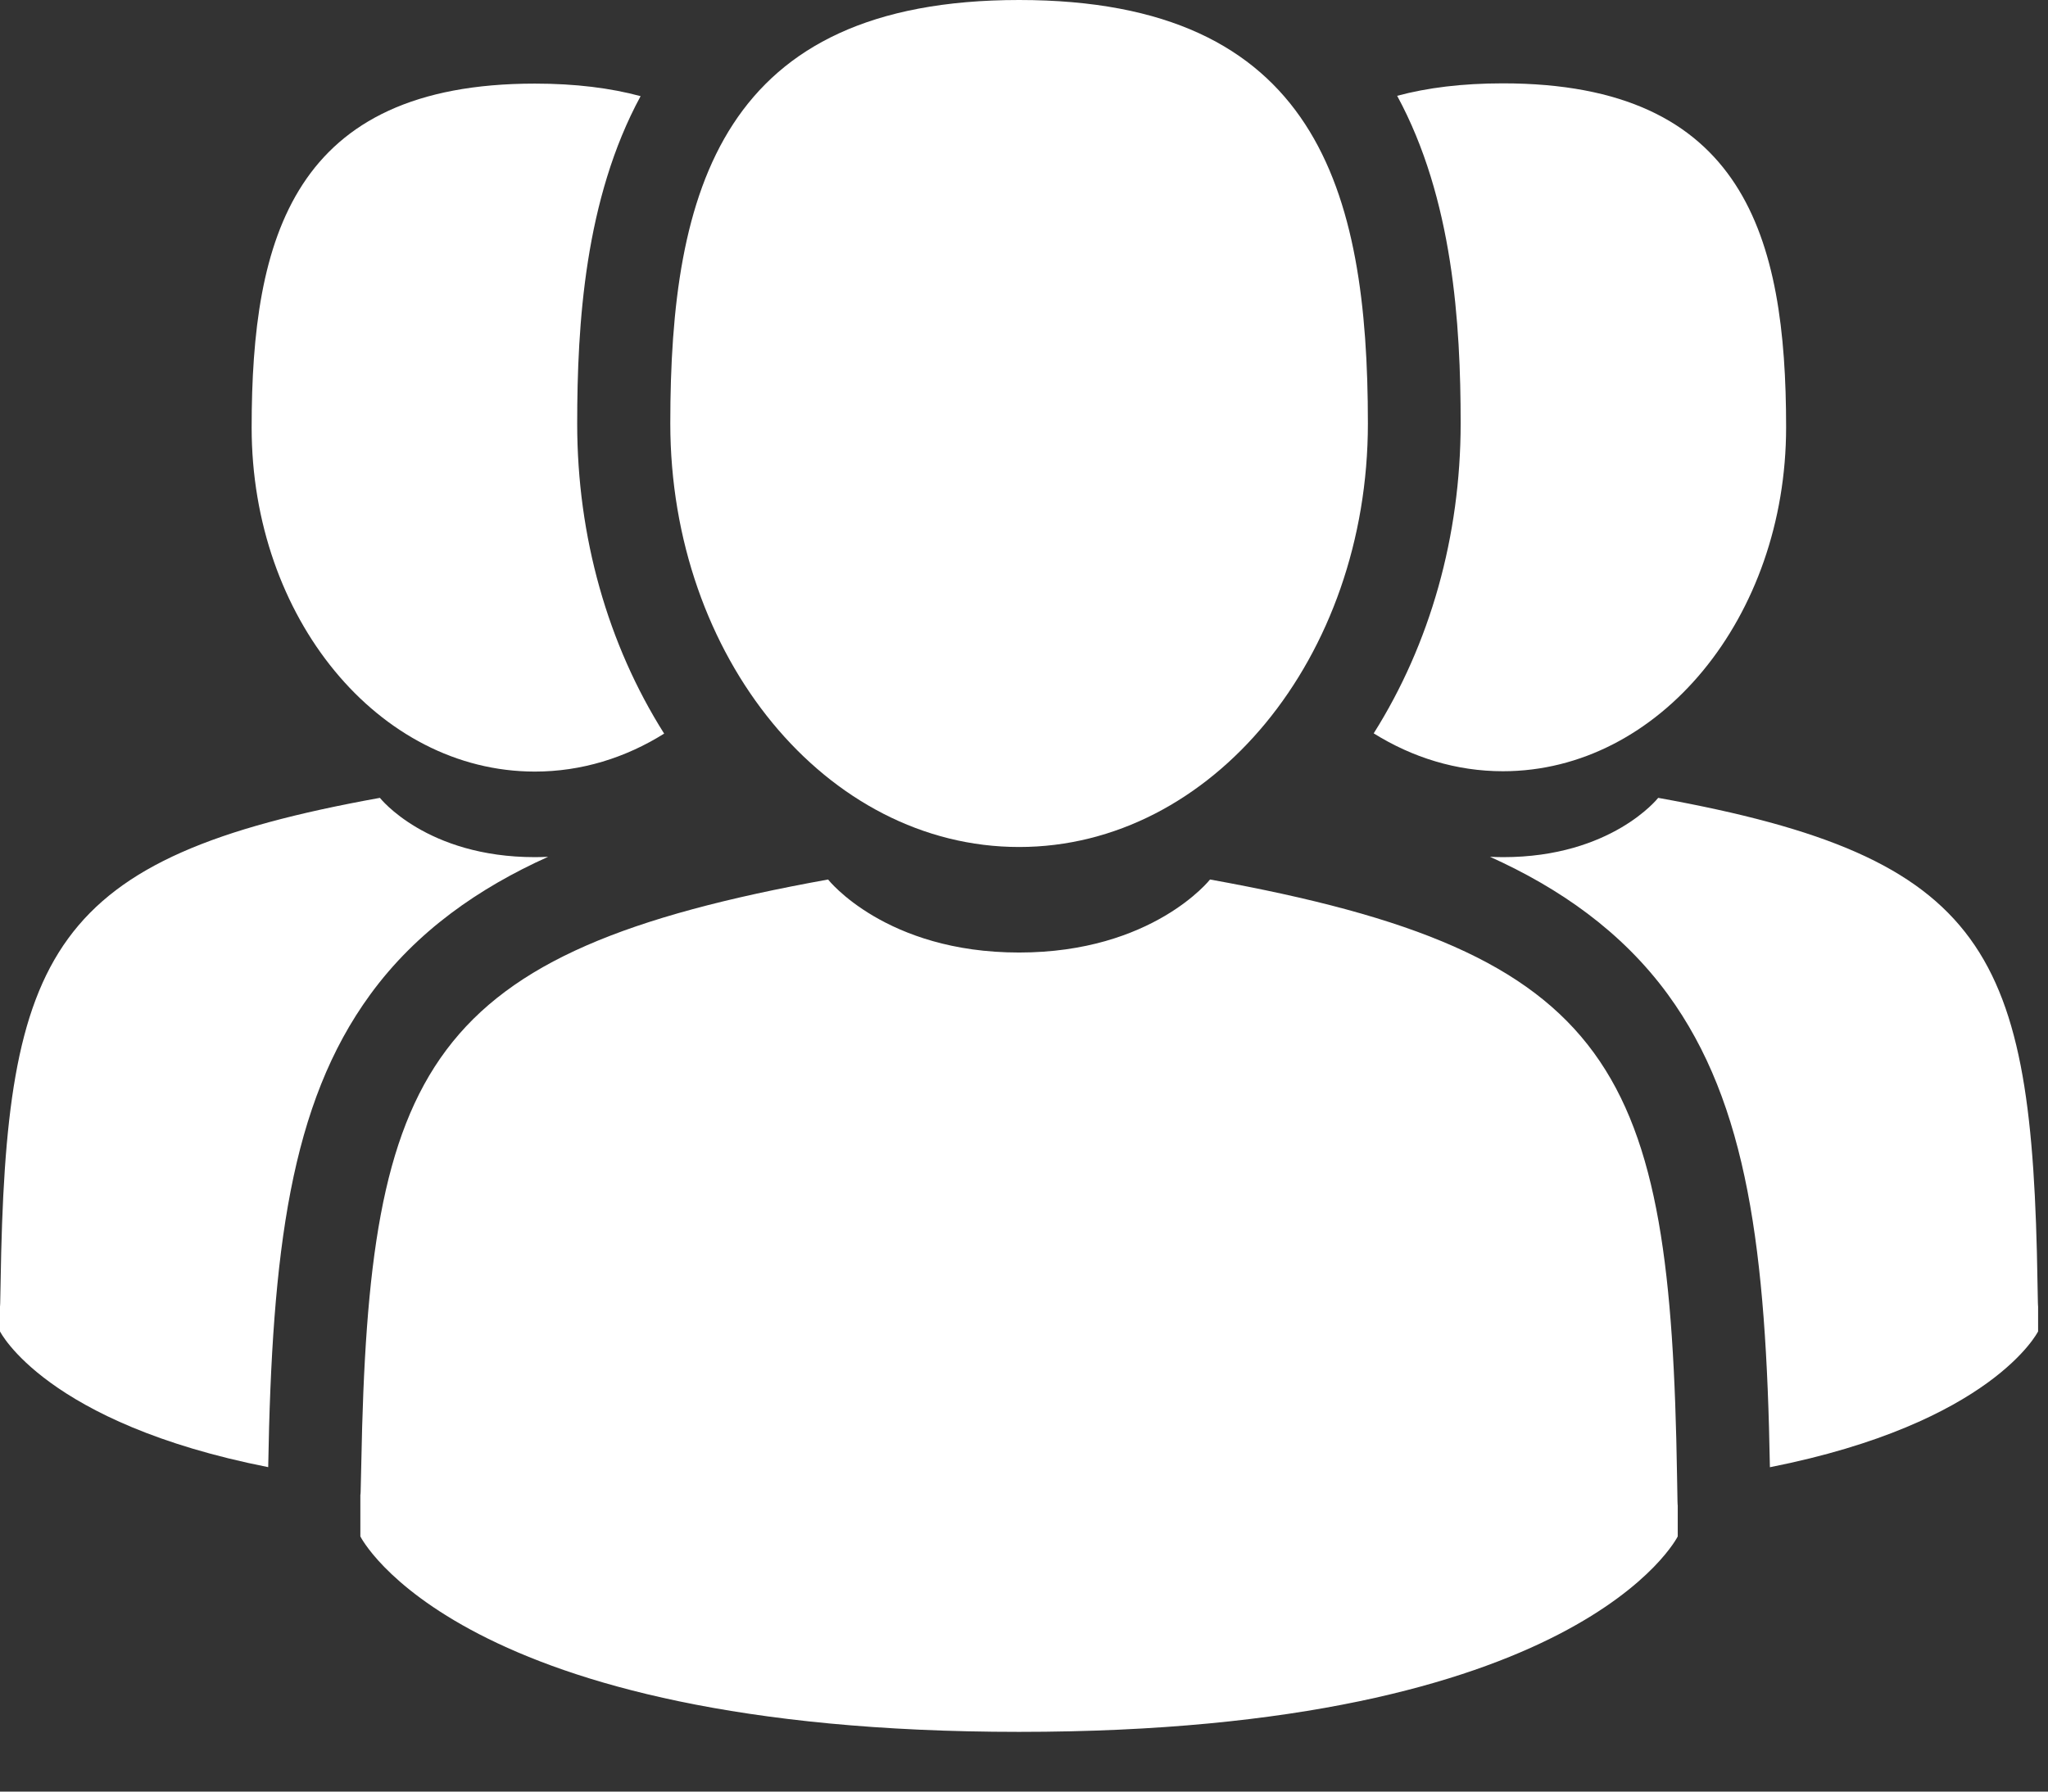 <svg width="24" height="21" viewBox="0 0 24 21" fill="none" xmlns="http://www.w3.org/2000/svg">
<rect x="0" y="0" width="24" height="21" fill="#333333" stroke="none"/>
<path d="M11.943 9.928C14.2 9.928 16.03 7.706 16.03 4.964C16.03 2.223 15.429 0 11.943 0C8.456 0 7.855 2.223 7.855 4.964C7.856 7.706 9.685 9.928 11.943 9.928Z" fill="white"/>
<path d="M19.653 17.307C19.577 12.531 18.953 11.17 14.18 10.309C14.18 10.309 13.508 11.165 11.942 11.165C10.376 11.165 9.704 10.309 9.704 10.309C4.983 11.161 4.321 12.501 4.234 17.152C4.227 17.532 4.224 17.551 4.223 17.507C4.223 17.59 4.223 17.743 4.223 18.009C4.223 18.009 5.36 20.3 11.942 20.3C18.525 20.3 19.661 18.009 19.661 18.009C19.661 17.838 19.661 17.719 19.661 17.638C19.66 17.665 19.657 17.612 19.653 17.307Z" fill="white"/>
<path d="M17.612 9.04C19.445 9.04 20.931 7.235 20.931 5.008C20.931 2.782 20.444 0.977 17.612 0.977C17.136 0.977 16.726 1.028 16.373 1.123C17.027 2.329 17.117 3.793 17.117 4.962C17.117 6.286 16.758 7.549 16.098 8.596C16.552 8.879 17.066 9.04 17.612 9.04Z" fill="white"/>
<path d="M23.877 15.036C23.816 11.156 23.309 10.051 19.432 9.352C19.432 9.352 18.887 10.047 17.615 10.047C17.562 10.047 17.511 10.045 17.461 10.043C18.269 10.407 19.004 10.915 19.546 11.657C20.482 12.941 20.697 14.665 20.741 17.198C23.349 16.682 23.884 15.606 23.884 15.606C23.884 15.466 23.884 15.369 23.884 15.304C23.883 15.327 23.881 15.285 23.877 15.036Z" fill="white"/>
<path d="M6.268 9.044C6.814 9.044 7.329 8.883 7.783 8.599C7.122 7.553 6.764 6.29 6.764 4.966C6.764 3.797 6.853 2.333 7.507 1.127C7.155 1.032 6.745 0.98 6.268 0.98C3.437 0.98 2.949 2.786 2.949 5.012C2.949 7.239 4.435 9.044 6.268 9.044Z" fill="white"/>
<path d="M6.423 10.043C6.373 10.045 6.322 10.047 6.269 10.047C4.997 10.047 4.452 9.352 4.452 9.352C0.575 10.051 0.068 11.156 0.007 15.036C0.003 15.285 0.001 15.327 0 15.304C0 15.369 0 15.466 0 15.606C0 15.606 0.535 16.682 3.143 17.197C3.187 14.665 3.402 12.941 4.339 11.657C4.88 10.915 5.615 10.407 6.423 10.043Z" fill="white"/>
</svg>
